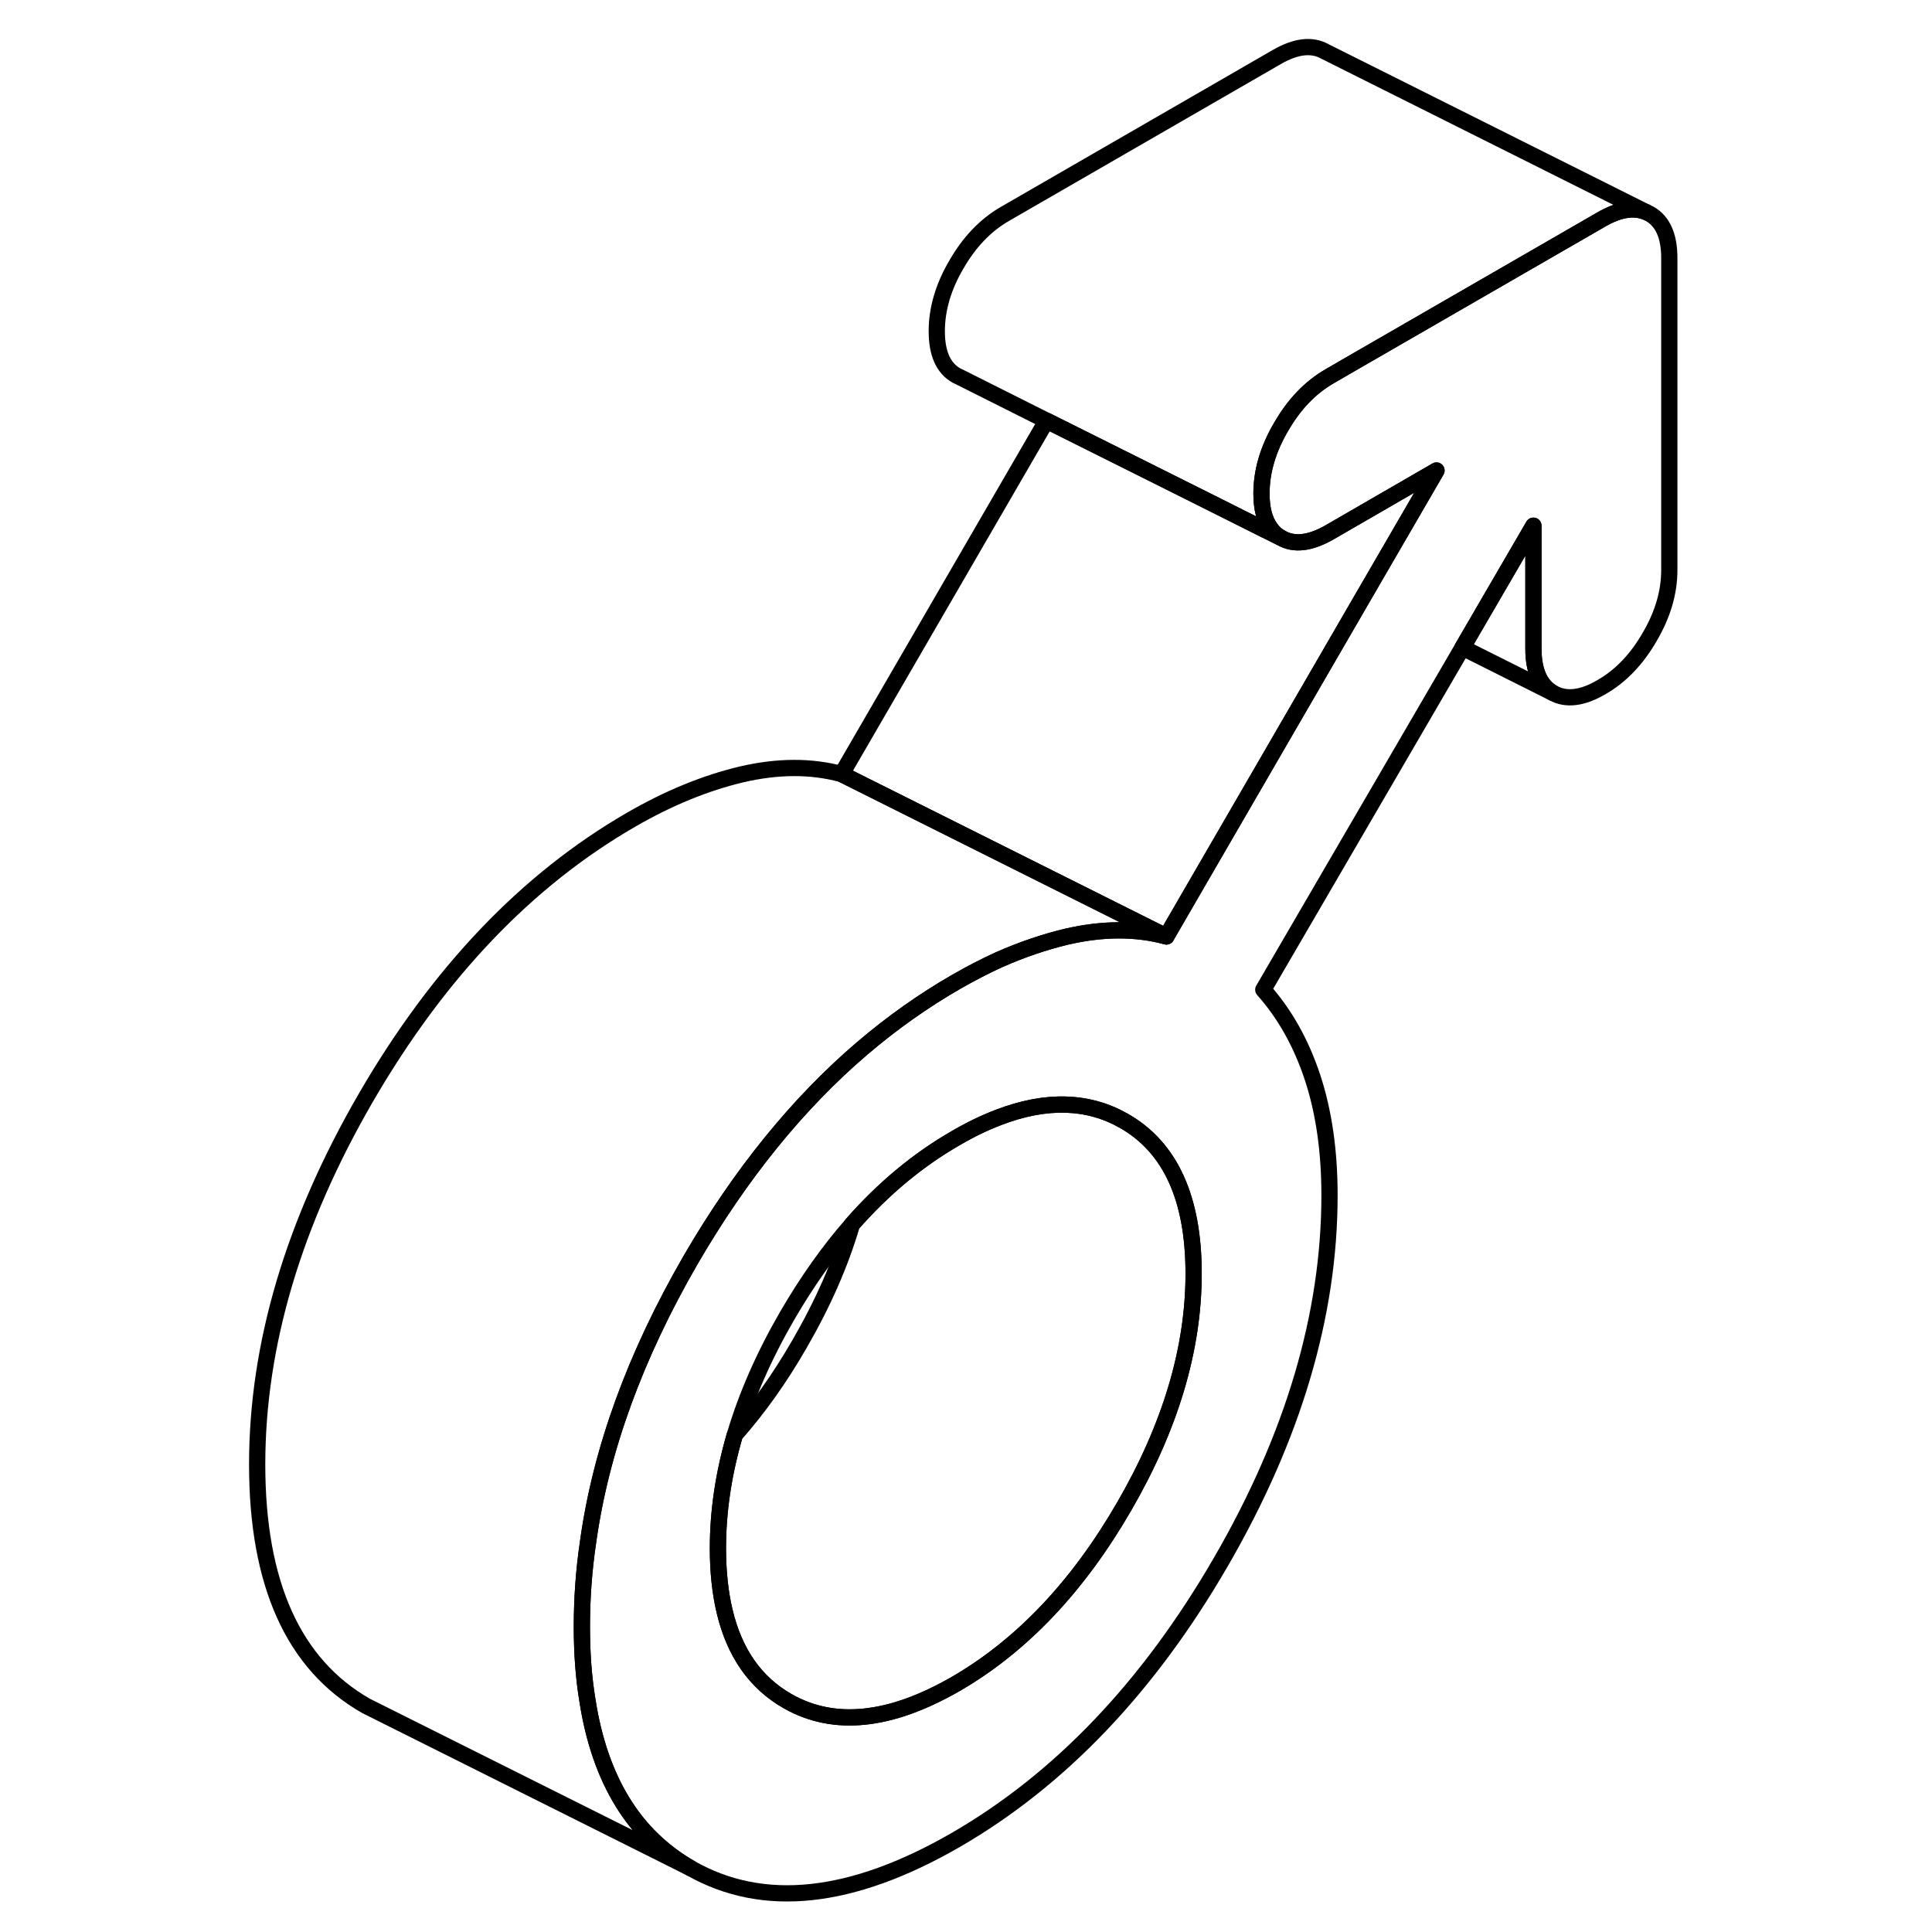 <svg width="48" height="48" viewBox="0 0 92 119" fill="none" xmlns="http://www.w3.org/2000/svg" stroke-width="1px"
     stroke-linecap="round" stroke-linejoin="round">
    <path d="M74.98 28.98L70.43 36.82L58.34 57.68L38.34 47.68L50.96 25.91L57.11 28.98L61.04 30.94L64.46 32.66H64.47L65.41 33.13C66.21 33.59 67.2 33.47 68.39 32.79L74.98 28.98Z" stroke="currentColor" stroke-linejoin="round"/>
    <path d="M88.11 13.17L87.86 13.05C87.11 12.75 86.2 12.9 85.13 13.52L69.32 22.64L68.39 23.18C67.2 23.87 66.21 24.9 65.41 26.29C64.6 27.67 64.2 29.04 64.2 30.4C64.2 31.31 64.38 32.02 64.75 32.53C64.92 32.78 65.14 32.98 65.41 33.13C66.21 33.59 67.2 33.47 68.39 32.79L74.98 28.98L70.43 36.82L58.34 57.68C56.46 57.17 54.4 57.18 52.17 57.7C50.8 58.03 49.42 58.5 48.02 59.12C47.14 59.52 46.26 59.98 45.37 60.49C43.36 61.65 41.44 63.01 39.61 64.57C35.63 67.97 32.11 72.32 29.04 77.6C25.63 83.5 23.51 89.29 22.72 94.99C22.46 96.74 22.34 98.48 22.34 100.2C22.34 101.82 22.45 103.33 22.68 104.72C23.44 109.63 25.56 113.08 29.04 115.07C33.51 117.61 38.95 117.03 45.37 113.33C51.78 109.62 57.23 103.92 61.69 96.22C66.16 88.51 68.39 80.98 68.39 73.62C68.39 70.89 68.04 68.47 67.34 66.35C66.64 64.24 65.63 62.44 64.31 60.96L76.58 39.89L80.95 32.38V39.95C80.95 41.31 81.35 42.22 82.15 42.68C82.95 43.13 83.95 43.02 85.13 42.33C86.32 41.65 87.31 40.62 88.11 39.23C88.92 37.85 89.32 36.48 89.32 35.11V15.9C89.32 14.54 88.92 13.63 88.11 13.17ZM55.73 92.81C52.87 97.75 49.41 101.38 45.37 103.72C41.32 106.05 37.87 106.41 35.01 104.78C33.03 103.65 31.74 101.81 31.13 99.24C30.86 98.1 30.72 96.8 30.72 95.37C30.72 93.07 31.07 90.75 31.76 88.39C32.48 85.96 33.56 83.5 35.01 81C36.23 78.91 37.55 77.04 38.98 75.41C40.91 73.21 43.04 71.44 45.37 70.1C46.28 69.57 47.17 69.14 48.02 68.82C50.94 67.7 53.52 67.78 55.73 69.04C58.59 70.67 60.02 73.81 60.02 78.45C60.02 83.09 58.59 87.88 55.73 92.81Z" stroke="currentColor" stroke-linejoin="round"/>
    <path d="M82.15 42.68L76.58 39.89L80.95 32.38V39.95C80.95 41.31 81.35 42.22 82.15 42.68Z" stroke="currentColor" stroke-linejoin="round"/>
    <path d="M87.86 13.05C87.11 12.75 86.2 12.9 85.13 13.52L69.32 22.64L68.39 23.18C67.2 23.87 66.21 24.9 65.41 26.29C64.6 27.67 64.2 29.04 64.2 30.4C64.2 31.31 64.38 32.02 64.75 32.53C64.92 32.78 65.14 32.98 65.41 33.13L64.47 32.66H64.46L61.04 30.95L57.11 28.98L50.96 25.91L45.66 23.25L45.41 23.13C44.6 22.67 44.2 21.76 44.2 20.4C44.2 19.04 44.6 17.67 45.41 16.29C46.21 14.9 47.2 13.87 48.39 13.18L65.13 3.52C66.32 2.83 67.31 2.72 68.11 3.17L87.86 13.05Z" stroke="currentColor" stroke-linejoin="round"/>
    <path d="M60.02 78.45C60.02 83.09 58.59 87.88 55.73 92.81C52.87 97.75 49.41 101.38 45.37 103.72C41.32 106.05 37.87 106.41 35.01 104.78C33.03 103.65 31.74 101.81 31.13 99.24C30.86 98.1 30.72 96.8 30.72 95.37C30.72 93.07 31.07 90.75 31.76 88.39C33.2 86.76 34.52 84.91 35.73 82.81C37.18 80.31 38.27 77.84 38.98 75.41C40.91 73.21 43.04 71.44 45.37 70.1C46.28 69.57 47.17 69.14 48.02 68.82C50.94 67.7 53.52 67.78 55.73 69.04C58.59 70.67 60.02 73.81 60.02 78.45Z" stroke="currentColor" stroke-linejoin="round"/>
    <path d="M58.34 57.68C56.46 57.17 54.4 57.18 52.17 57.7C50.8 58.03 49.42 58.5 48.02 59.12C47.14 59.52 46.26 59.98 45.37 60.49C43.36 61.65 41.44 63.01 39.61 64.57C35.63 67.97 32.11 72.32 29.04 77.6C25.63 83.5 23.51 89.29 22.72 94.99C22.46 96.74 22.34 98.48 22.34 100.2C22.34 101.82 22.45 103.33 22.68 104.72C23.44 109.63 25.56 113.08 29.04 115.07L10.08 105.59L9.04 105.07C4.58 102.52 2.34 97.56 2.34 90.2C2.34 82.84 4.58 75.3 9.04 67.6C13.51 59.9 18.95 54.2 25.37 50.49C27.67 49.16 29.94 48.23 32.17 47.7C34.4 47.18 36.46 47.17 38.34 47.68L58.34 57.68Z" stroke="currentColor" stroke-linejoin="round"/>
</svg>
